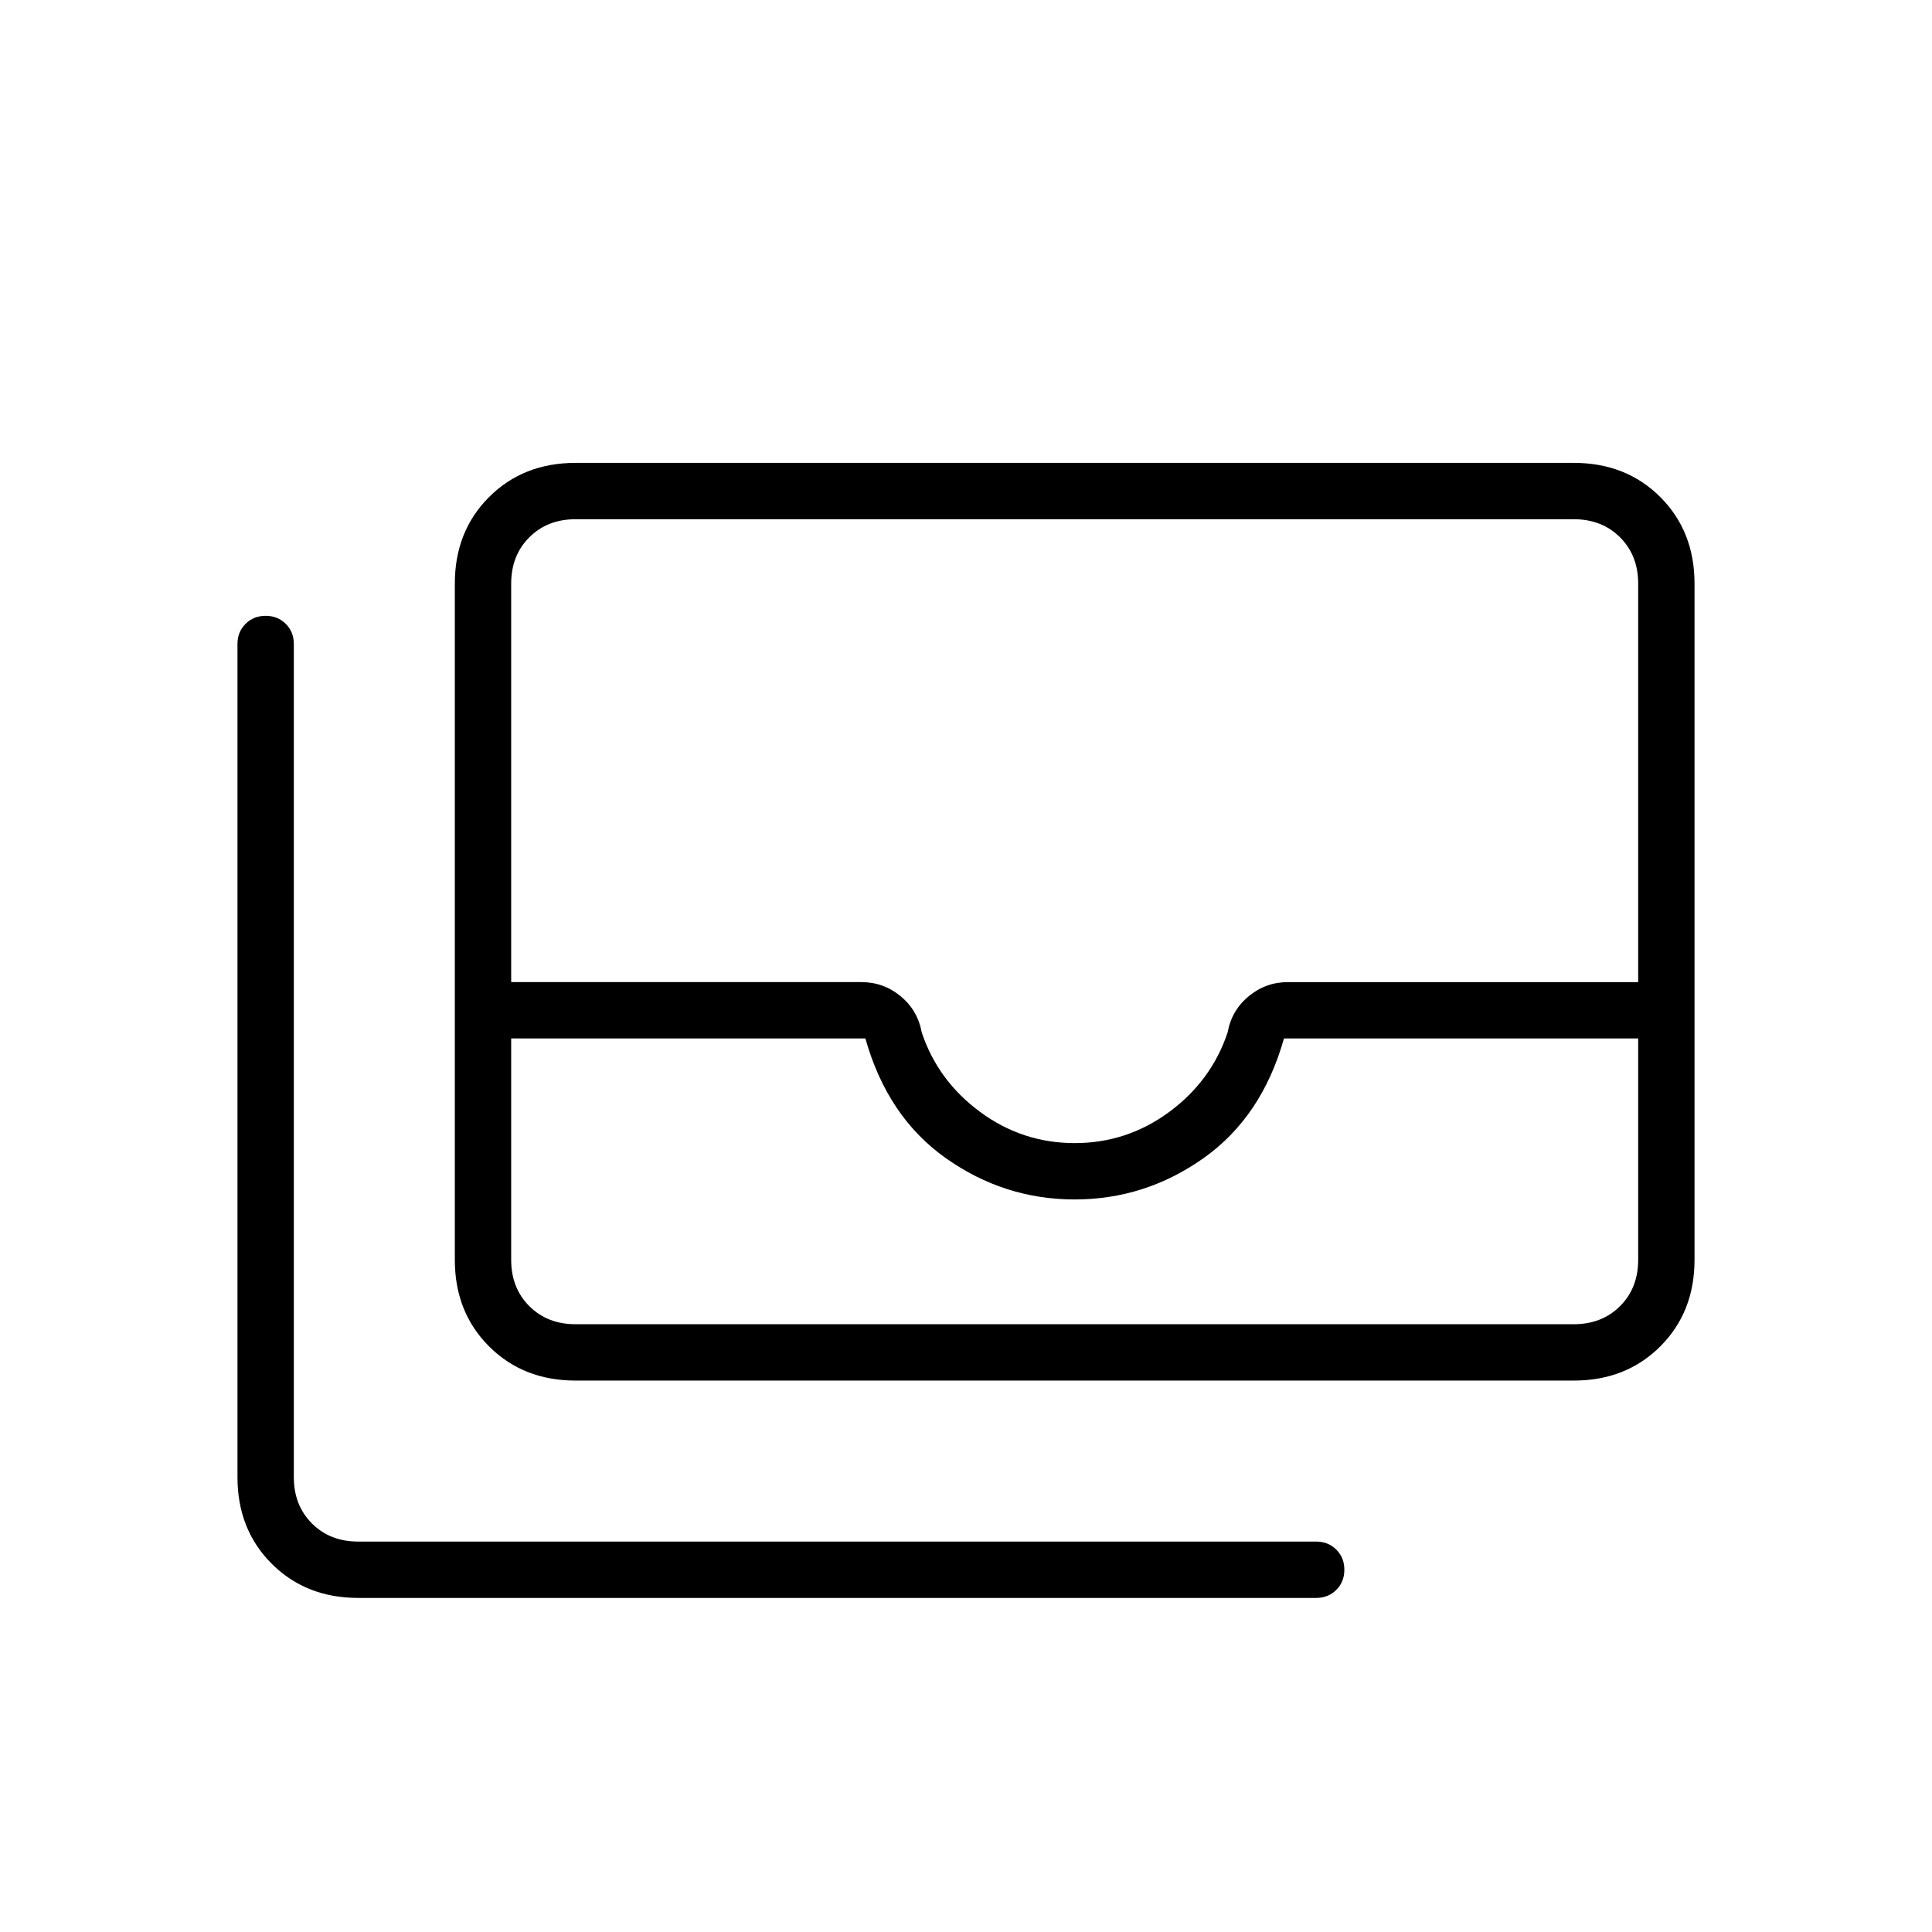 <svg xmlns="http://www.w3.org/2000/svg" height="24" viewBox="0 -960 960 960" width="24"><path d="M286-274q-26 0-43-17t-17-43v-336q0-26 17-43t43-17h496q26 0 43 17t17 43v336q0 26-17 43t-43 17H286Zm-32-170v110q0 14 9 23t23 9h496q14 0 23-9t9-23v-110H638q-11 39-40 59.5T534-364q-35 0-64-20.5T430-444H254Zm280 52q26 0 47-15.5t29-39.5q2-11 10.5-18t19.5-7h174v-198q0-14-9-23t-23-9H286q-14 0-23 9t-9 23v198h174q11 0 19.5 7t10.5 18q8 24 29 39.5t47 15.5ZM178-166q-26 0-43-17t-17-43v-414q0-6 4-10t10-4q6 0 10 4t4 10v414q0 14 9 23t23 9h476q6 0 10 4t4 10q0 6-4 10t-10 4H178Zm76-136h560-560Z"/></svg>